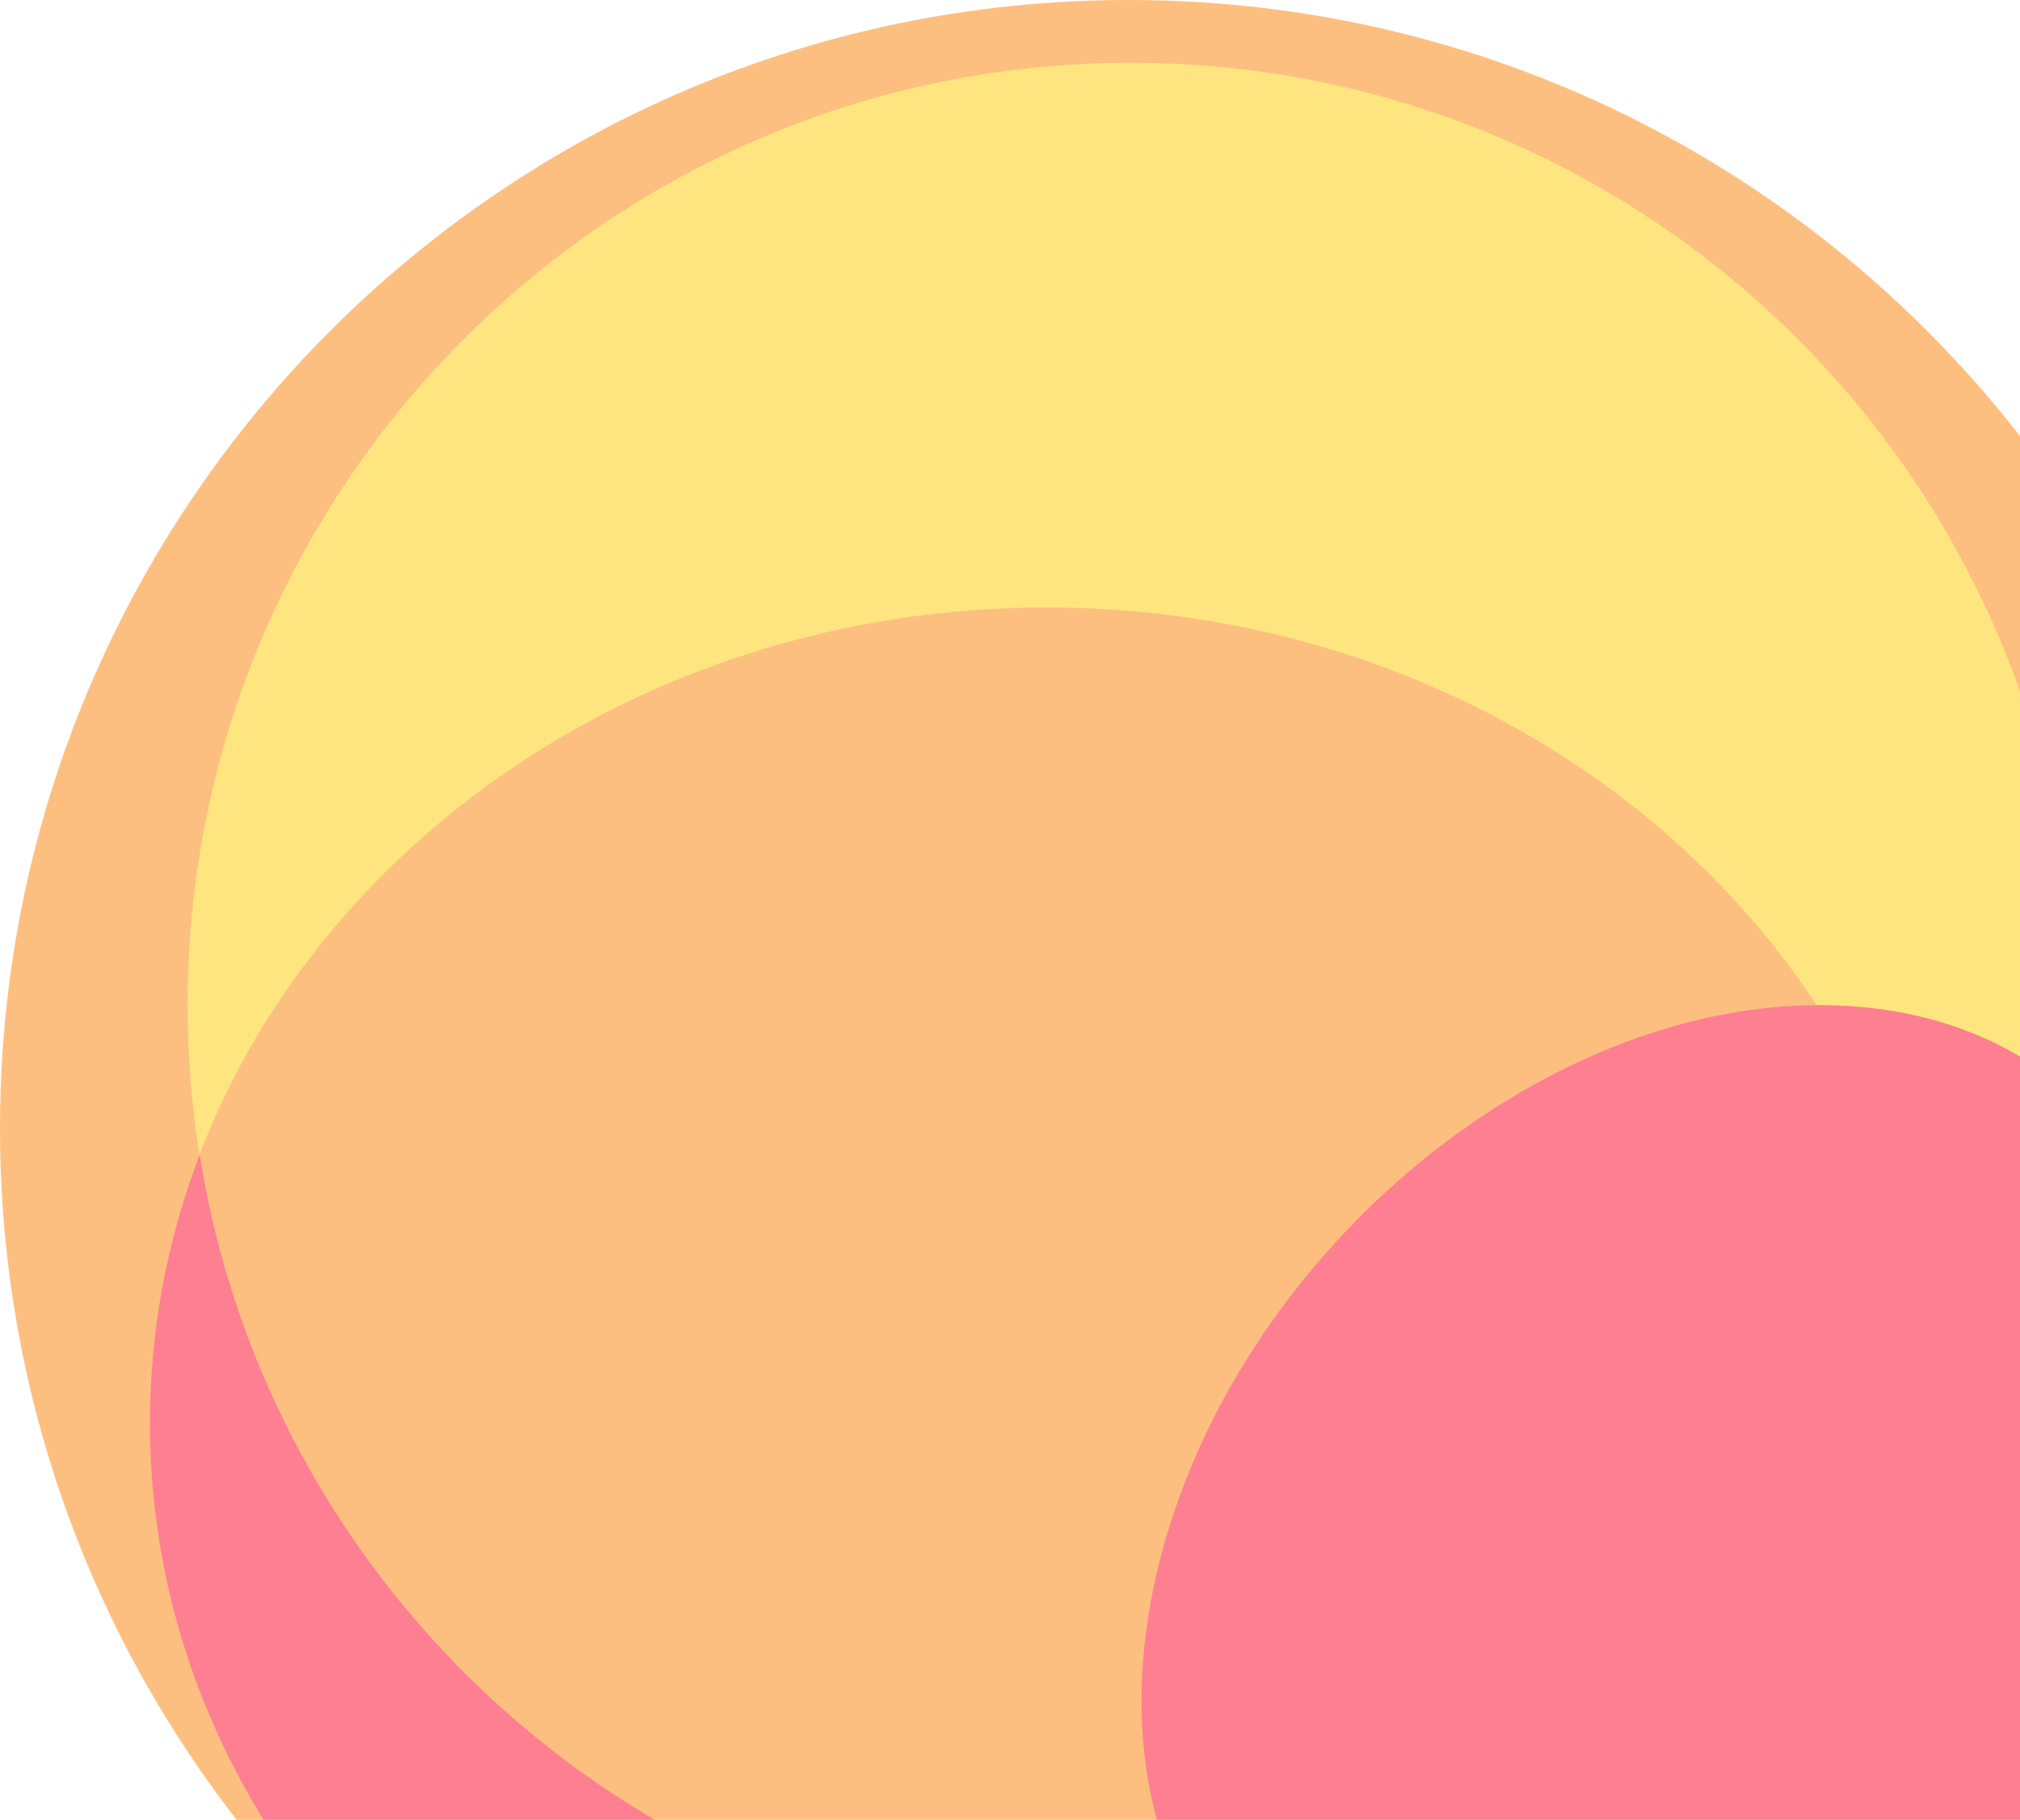 <svg width="698" height="629" viewBox="0 0 698 629" fill="none" xmlns="http://www.w3.org/2000/svg">
<g opacity="0.5" clip-path="url(#clip0_1306_1135)">
<path d="M390 780C605.391 780 780 605.391 780 390C780 174.609 605.391 0 390 0C174.609 0 0 174.609 0 390C0 605.391 174.609 780 390 780Z" fill="#FC8001"/>
<path d="M390.723 21.7C210.779 21.7 64.834 167.645 64.834 347.589C64.834 365.132 66.281 382.403 68.903 399.132C111.041 289.086 226.151 209.964 361.606 209.964C474.727 209.964 573.651 265.122 627.725 347.408C628.087 347.408 628.358 347.408 628.721 347.408C663.714 347.408 693.192 358.531 715.075 377.52C715.98 367.663 716.522 357.626 716.522 347.498C716.522 167.554 570.667 21.7 390.723 21.7Z" fill="#FDCC01"/>
<path d="M715.166 377.522C693.192 358.441 663.805 347.41 628.811 347.41C628.448 347.41 628.177 347.41 627.816 347.41C531.966 347.952 431.053 431.233 402.207 533.955C386.835 588.662 394.973 637.853 420.383 672.032C410.617 672.937 400.76 673.479 390.723 673.479C228.322 673.479 93.679 554.662 68.993 399.132C57.871 428.16 51.813 459.264 51.813 491.728C51.813 571.481 88.254 643.369 146.849 694.639C183.019 723.485 224.342 746.091 269.283 760.74C307.351 773.128 347.952 779.908 390.09 779.908C507.01 779.908 611.811 728.368 683.245 646.895C707.84 618.774 728.549 587.215 744.374 552.854C746.723 546.614 748.804 540.376 750.522 533.955C768.877 468.487 753.505 410.797 715.166 377.522Z" fill="#FD0024"/>
</g>
<defs>
<clipPath id="clip0_1306_1135">
<rect width="780" height="780" fill="white"/>
</clipPath>
</defs>
</svg>
